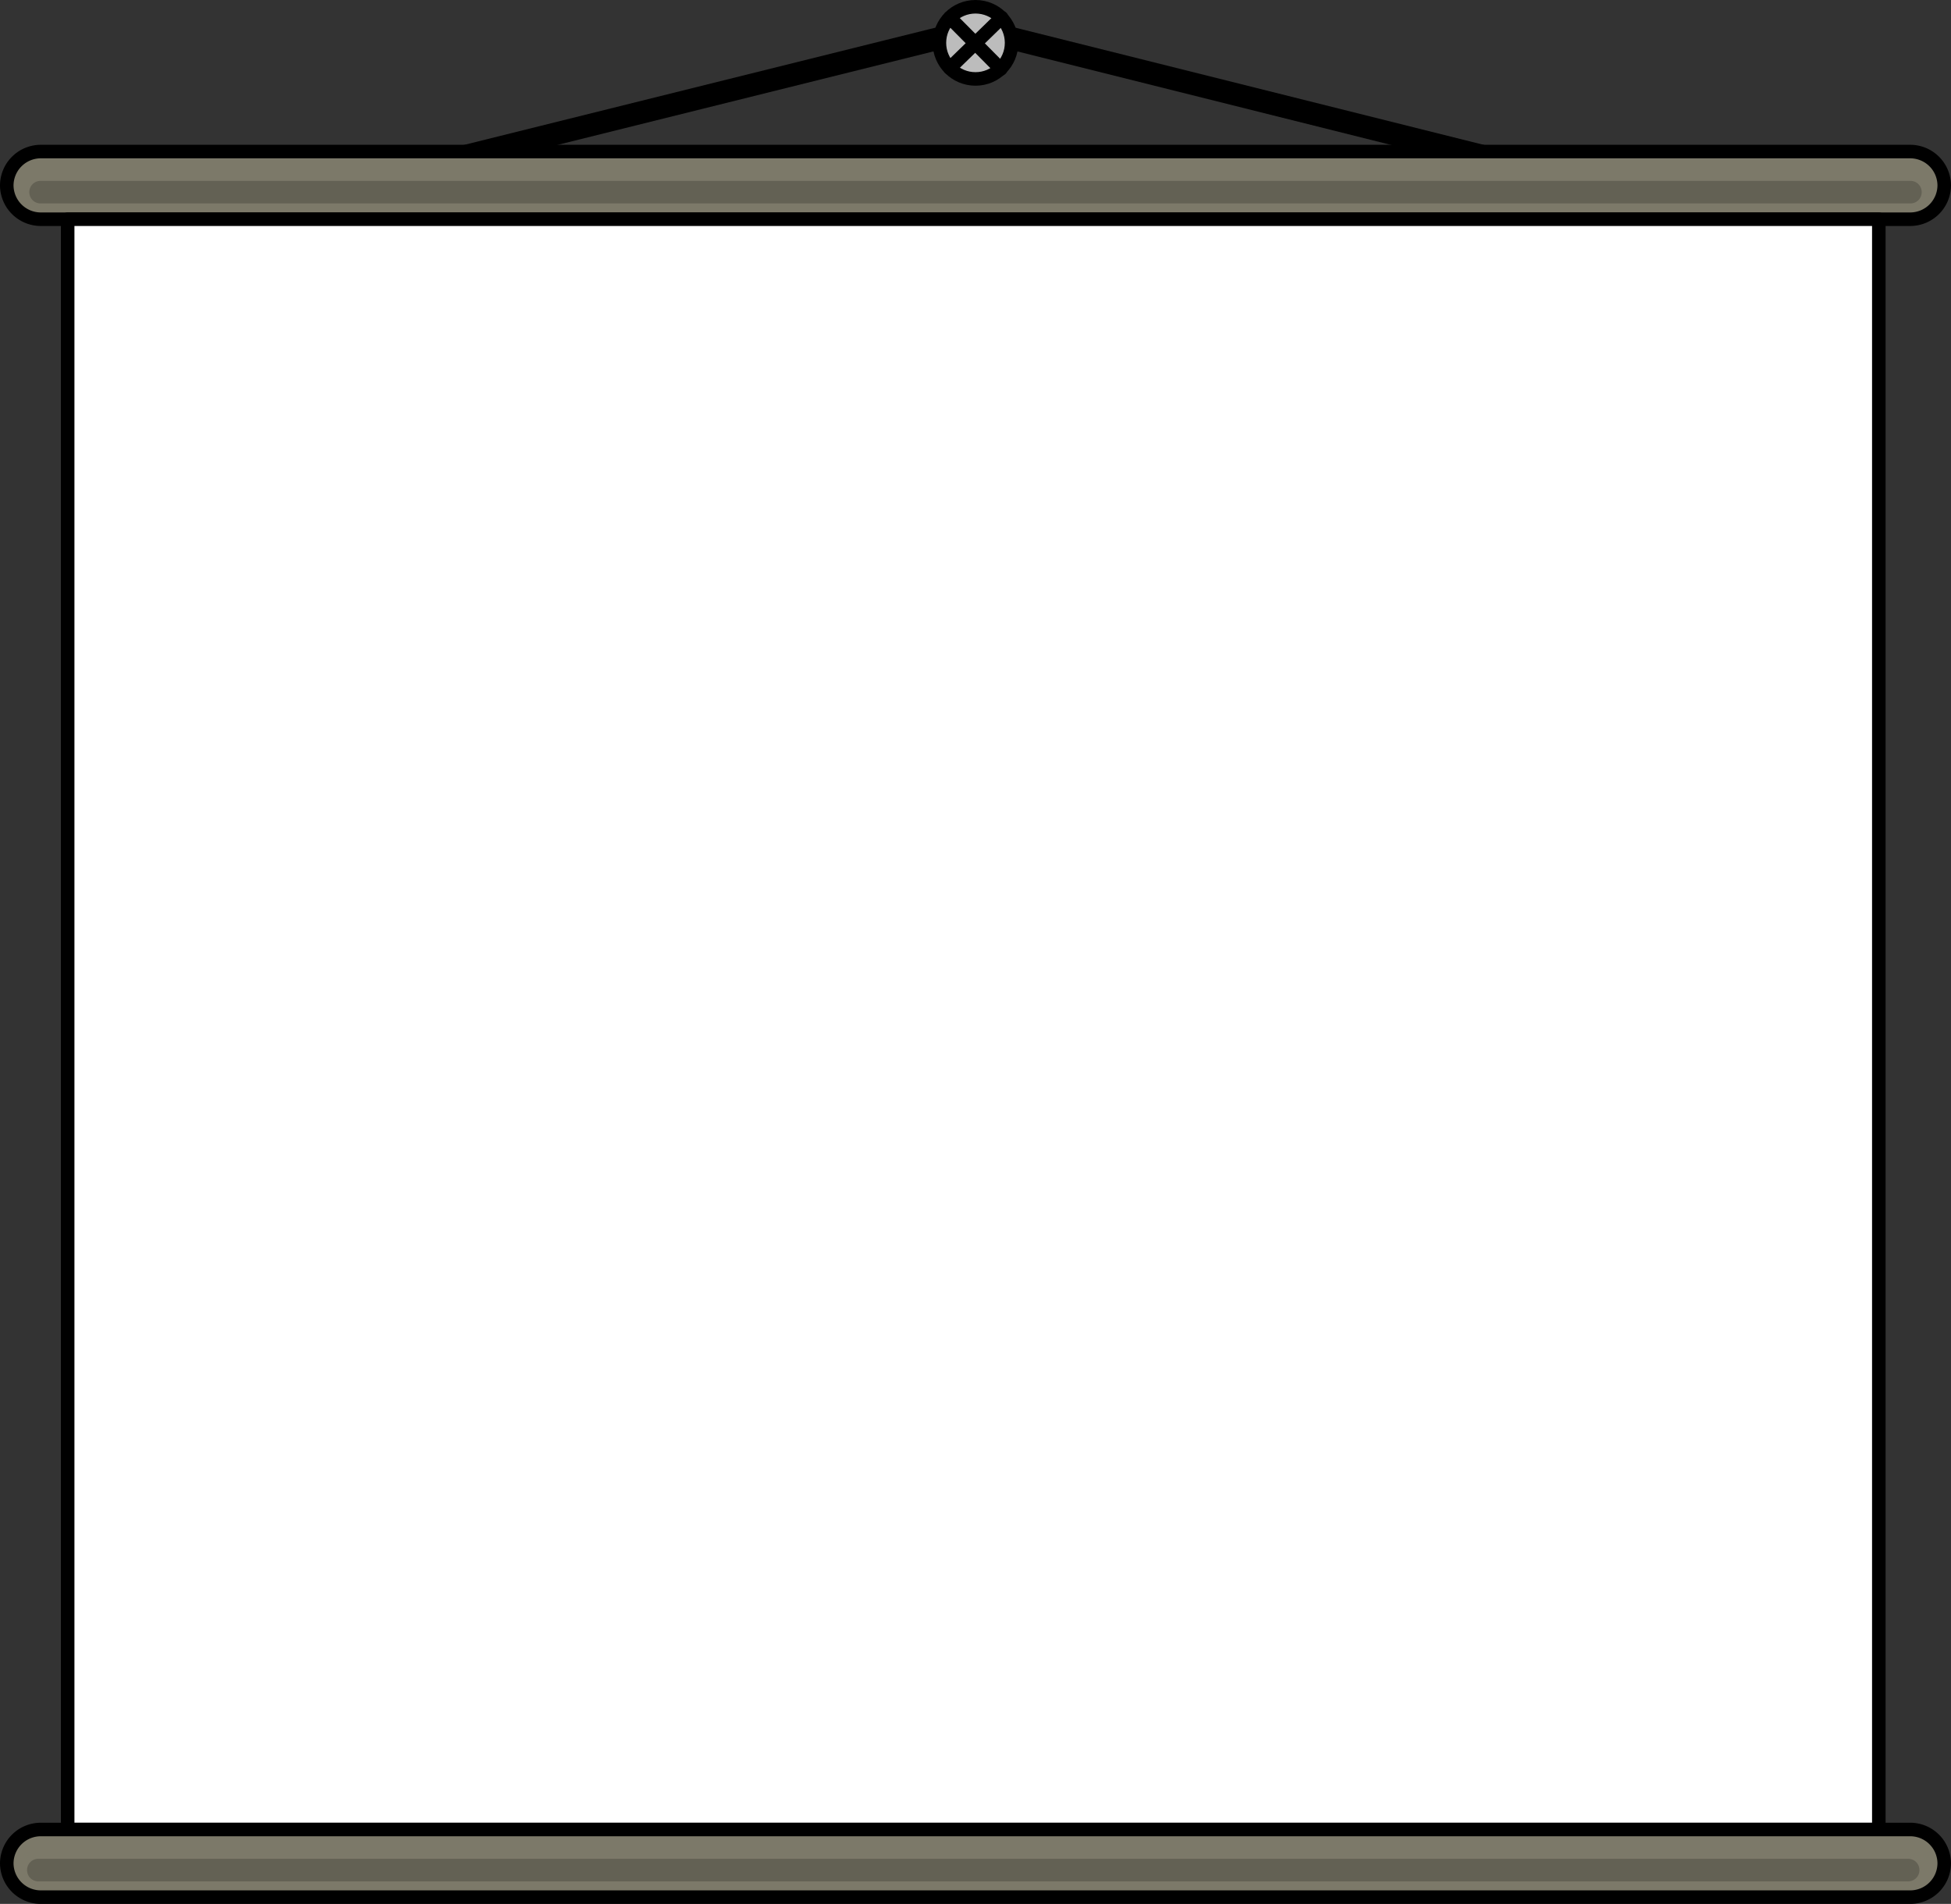 <svg xmlns="http://www.w3.org/2000/svg" viewBox="0 0 432.5 422.1"><rect x="0" y="0" width="432.5" height="422.1" fill="#333333" stroke="none"/><defs><style>.cls-1,.cls-6{fill:none;}.cls-1,.cls-2,.cls-3,.cls-4,.cls-6{stroke:#000;stroke-linecap:round;stroke-linejoin:round;}.cls-1{stroke-width:5px;}.cls-2{fill:#7c7969;}.cls-2,.cls-3,.cls-4,.cls-6{stroke-width:3px;}.cls-3{fill:#fff;}.cls-4{fill:#bcbcbc;}.cls-5{opacity:0.2;isolation:isolate;}</style></defs><title>canvas-320</title><g id="Слой_2" data-name="Слой 2"><g id="Слой_1-2" data-name="Слой 1"><polyline class="cls-1" points="47 48.6 216.25 6.5 384.5 48.6"/><path class="cls-2" d="M9,33.6H423.5a7.55,7.55,0,0,1,7.5,7.5h0a7.55,7.55,0,0,1-7.5,7.5H9a7.55,7.55,0,0,1-7.5-7.5h0A7.55,7.55,0,0,1,9,33.6Z"/><rect class="cls-3" x="15" y="48.6" width="401.5" height="357"/><path class="cls-2" d="M9,405.6H423.5a7.55,7.55,0,0,1,7.5,7.5h0a7.55,7.55,0,0,1-7.5,7.5H9a7.55,7.55,0,0,1-7.5-7.5h0A7.55,7.55,0,0,1,9,405.6Z"/><circle class="cls-4" cx="216.25" cy="9.5" r="8"/><path class="cls-5" d="M8.5,412.1H423a2.48,2.48,0,0,1,2.5,2.5h0a2.48,2.48,0,0,1-2.5,2.5H8.5A2.48,2.48,0,0,1,6,414.6H6A2.48,2.48,0,0,1,8.5,412.1Z"/><path class="cls-5" d="M9,40.1H423.5a2.48,2.48,0,0,1,2.5,2.5h0a2.48,2.48,0,0,1-2.5,2.5H9a2.48,2.48,0,0,1-2.5-2.5h0A2.48,2.48,0,0,1,9,40.1Z"/><line class="cls-6" x1="210.55" y1="3.9" x2="221.85" y2="15.3"/><line class="cls-6" x1="222.05" y1="3.9" x2="210.55" y2="15.1"/></g></g></svg>